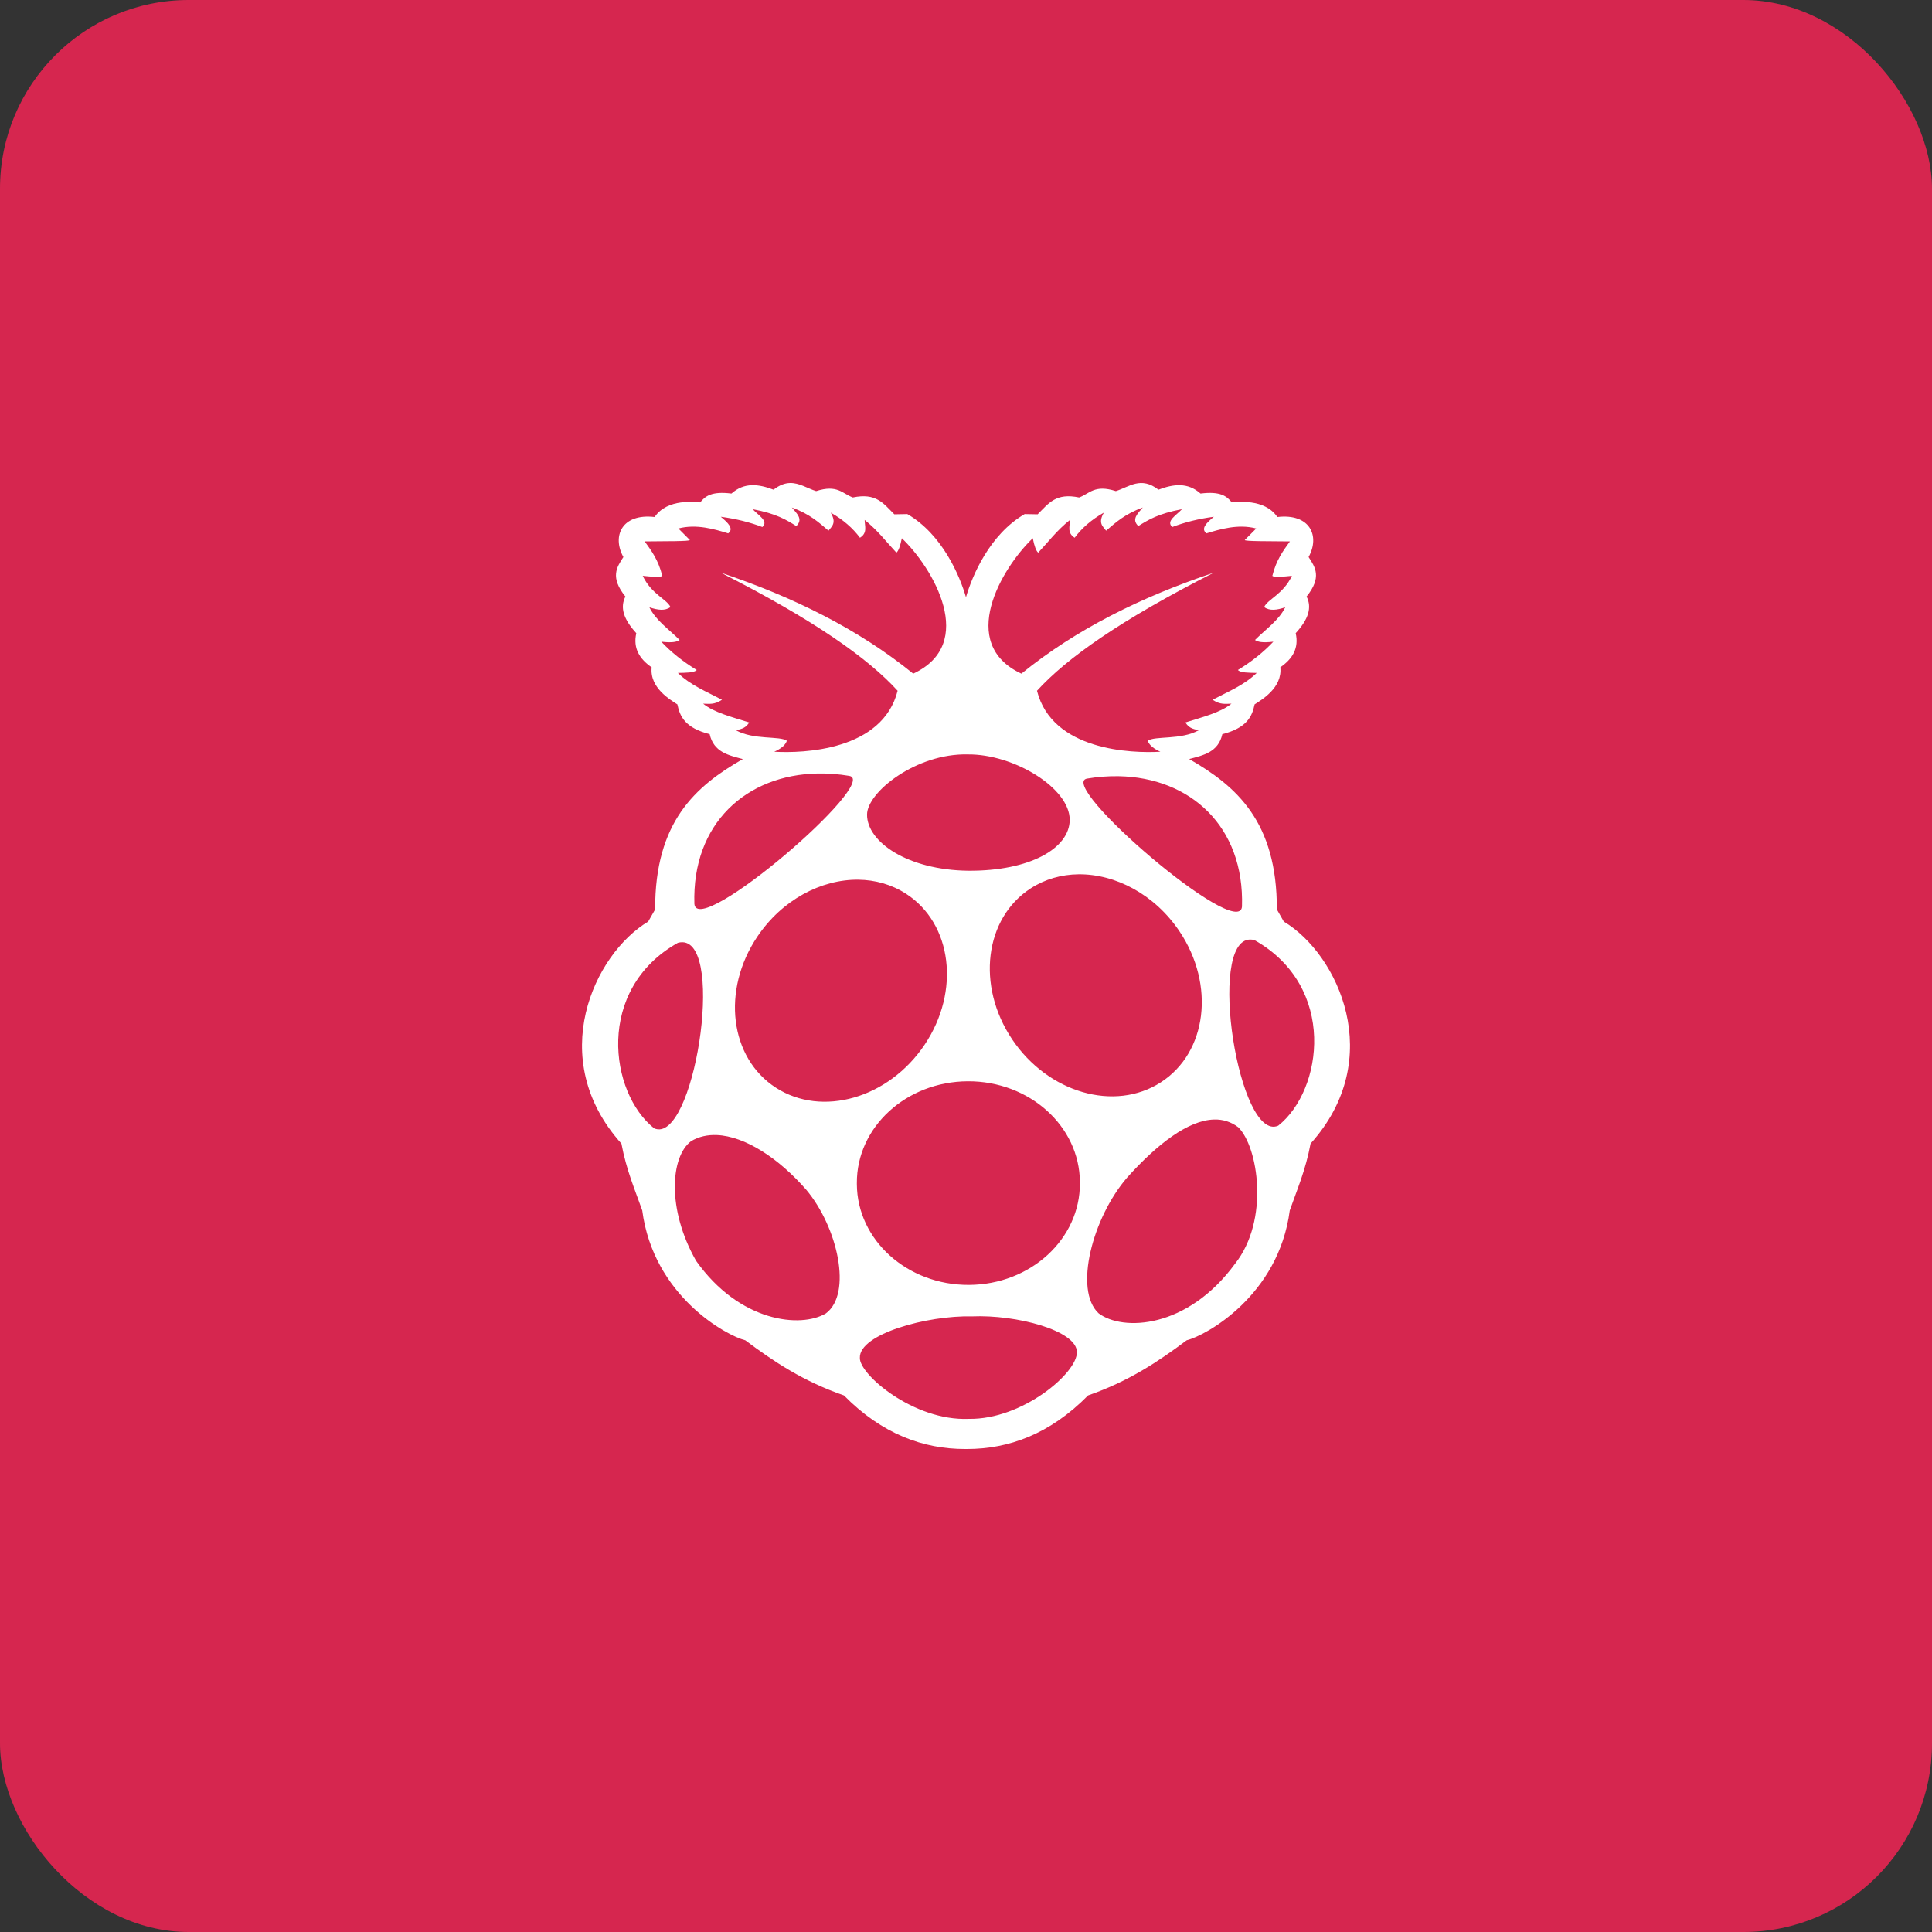 <svg width="512" height="512" viewBox="0 0 512 512" fill="none" xmlns="http://www.w3.org/2000/svg">
<rect x="0" y="0" width="512" height="512" fill="#333333" stroke="none"/>
<rect width="512" height="512" rx="50" fill="#D6264F"/>
<g clip-path="url(#clip0_169_1243)">
<path d="M209.326 128.002C208.012 128.042 206.6 128.522 204.996 129.77C201.062 128.274 197.254 127.754 193.844 130.796C188.578 130.122 186.864 131.514 185.568 133.134C184.414 133.11 176.92 131.96 173.482 137.012C164.848 136.004 162.116 142.018 165.208 147.622C163.446 150.312 161.618 152.966 165.742 158.092C164.282 160.95 165.188 164.044 168.626 167.796C167.718 171.808 169.502 174.642 172.7 176.85C172.1 182.342 177.812 185.536 179.516 186.672C180.172 189.872 181.542 192.894 188.068 194.562C189.142 199.336 193.064 200.16 196.86 201.16C184.31 208.348 173.544 217.8 173.62 241L171.78 244.228C157.39 252.848 144.44 280.552 164.686 303.072C166.01 310.122 168.228 315.184 170.204 320.788C173.158 343.37 192.434 353.942 197.516 355.194C204.97 360.784 212.906 366.084 223.644 369.8C233.764 380.084 244.732 384.004 255.758 384H256.242C267.27 384.006 278.236 380.084 288.356 369.8C299.096 366.086 307.03 360.784 314.48 355.194C319.564 353.942 338.844 343.374 341.798 320.788C343.772 315.186 345.992 310.122 347.314 303.072C367.56 280.552 354.61 252.846 340.218 244.224L338.378 240.994C338.452 217.798 327.692 208.344 315.14 201.154C318.938 200.154 322.856 199.334 323.932 194.562C330.456 192.892 331.824 189.872 332.48 186.672C334.188 185.532 339.896 182.338 339.298 176.842C342.496 174.638 344.28 171.804 343.374 167.792C346.81 164.042 347.714 160.942 346.254 158.088C350.382 152.964 348.55 150.308 346.79 147.618C349.88 142.014 347.152 136.004 338.514 137.012C335.078 131.962 327.586 133.108 326.428 133.13C325.132 131.51 323.418 130.122 318.154 130.796C314.746 127.756 310.934 128.276 307 129.77C302.332 126.14 299.238 129.046 295.708 130.146C290.054 128.326 288.76 130.822 285.984 131.838C279.818 130.554 277.944 133.344 274.988 136.296L271.552 136.232C262.252 141.63 257.628 152.618 255.992 158.27C254.352 152.616 249.744 141.628 240.446 136.23L237.008 136.296C234.048 133.344 232.174 130.554 226.008 131.836C223.232 130.822 221.942 128.326 216.284 130.146C213.968 129.426 211.836 127.928 209.33 128.002H209.326ZM302.848 134.486C301.56 136.058 299.752 137.594 301.666 139.402C304.304 137.754 306.958 136.11 313.222 134.94C311.808 136.514 308.892 138.086 310.662 139.66C313.972 138.396 317.634 137.478 321.688 136.944C319.748 138.544 318.128 140.104 319.722 141.342C323.262 140.252 328.142 138.782 332.916 140.05L329.896 143.088C329.56 143.494 336.96 143.406 341.844 143.478C340.06 145.952 338.246 148.344 337.184 152.596C337.67 153.086 340.09 152.812 342.374 152.596C340.03 157.52 335.966 158.762 335.018 160.872C336.448 161.956 338.432 161.672 340.598 160.936C338.914 164.406 335.382 166.786 332.59 169.6C333.298 170.104 334.53 170.4 337.45 170.054C334.87 172.794 331.754 175.302 328.06 177.554C328.716 178.308 330.96 178.28 333.048 178.33C329.702 181.604 325.396 183.302 321.36 185.444C323.372 186.82 324.812 186.5 326.352 186.478C323.5 188.822 318.644 190.044 314.14 191.46C314.996 192.79 315.856 193.152 317.688 193.524C312.918 196.164 306.088 194.958 304.162 196.308C304.626 197.632 305.936 198.494 307.51 199.214C299.834 199.662 278.838 198.942 274.814 183.054C282.672 174.42 297.01 164.284 321.678 151.758C302.486 158.18 285.172 166.742 270.678 178.524C253.638 170.59 265.382 150.578 273.696 142.634C274.118 144.732 274.596 146.062 275.14 146.452C277.846 143.552 280.06 140.578 283.542 137.786C283.556 139.426 282.716 141.202 284.792 142.502C286.658 139.99 289.186 137.746 292.538 135.842C290.924 138.628 292.264 139.476 293.132 140.63C295.692 138.436 298.126 136.21 302.848 134.486ZM209.848 134.49C214.57 136.212 217.002 138.436 219.564 140.63C220.432 139.476 221.766 138.63 220.152 135.846C223.504 137.75 226.032 139.994 227.898 142.506C229.974 141.206 229.136 139.426 229.148 137.786C232.632 140.578 234.844 143.55 237.552 146.452C238.092 146.062 238.572 144.732 238.996 142.634C247.31 150.578 259.058 170.59 242.016 178.524C227.516 166.746 210.196 158.184 191.008 151.758C215.676 164.28 230.02 174.42 237.88 183.054C233.858 198.942 212.862 199.662 205.184 199.214C206.758 198.494 208.068 197.632 208.532 196.308C206.606 194.958 199.78 196.164 195.012 193.524C196.842 193.152 197.696 192.79 198.552 191.46C194.046 190.044 189.196 188.822 186.34 186.478C187.88 186.498 189.32 186.818 191.332 185.444C187.298 183.304 182.99 181.604 179.646 178.33C181.728 178.28 183.982 178.31 184.638 177.554C180.942 175.302 177.826 172.794 175.248 170.054C178.168 170.4 179.4 170.104 180.108 169.6C177.314 166.786 173.78 164.406 172.096 160.936C174.264 161.672 176.246 161.956 177.676 160.872C176.726 158.762 172.664 157.52 170.324 152.596C172.606 152.812 175.026 153.086 175.51 152.596C174.45 148.344 172.632 145.952 170.85 143.476C175.732 143.406 183.132 143.496 182.798 143.088L179.778 140.048C184.548 138.784 189.432 140.252 192.978 141.342C194.566 140.106 192.948 138.542 191.006 136.942C195.062 137.478 198.722 138.402 202.032 139.662C203.802 138.09 200.884 136.514 199.472 134.94C205.738 136.11 208.392 137.76 211.028 139.406C212.944 137.598 211.138 136.062 209.848 134.49ZM256.496 199.93C268.58 199.8 283.542 208.812 283.484 217.304C283.43 224.8 272.974 230.868 256.59 230.754C240.542 230.564 229.738 223.132 229.776 215.868C229.808 209.892 242.878 199.582 256.496 199.93ZM216.712 204.986C219.508 204.941 222.302 205.152 225.06 205.618C233.464 207.008 184.772 248.892 184.02 239.55C183.35 218.226 197.8 205.332 216.712 204.986ZM296.45 205.702C315.358 206.048 329.81 218.936 329.14 240.262C328.39 249.602 279.7 207.722 288.106 206.33V206.334C290.862 205.869 293.655 205.657 296.45 205.702ZM285.806 231.7C295.638 231.592 306.026 237.052 312.572 246.81C322.096 261.006 319.888 278.918 307.64 286.82C295.396 294.724 277.75 289.622 268.226 275.43C258.7 261.234 260.91 243.324 273.158 235.42C276.984 232.95 281.338 231.75 285.806 231.7ZM227.454 233.132C231.922 233.182 236.274 234.382 240.102 236.852C252.348 244.754 254.556 262.668 245.034 276.862C235.51 291.056 217.862 296.154 205.614 288.252C193.37 280.35 191.164 262.436 200.686 248.242C207.234 238.482 217.622 233.024 227.454 233.132ZM331.272 248.988C331.67 248.984 332.066 249.035 332.45 249.14C354.388 261.48 350.578 288.94 338.742 298.316C328.32 302.874 319.774 249.176 331.272 248.988ZM180.832 249.7C192.326 249.888 183.78 303.584 173.36 299.022C161.526 289.648 157.714 262.192 179.652 249.852C180.036 249.747 180.434 249.696 180.832 249.7ZM256.474 286.548C272.798 286.468 286.096 298.426 286.182 313.252V313.536C286.27 328.36 273.106 340.44 256.784 340.518C240.46 340.598 227.164 328.646 227.076 313.818V313.536C226.99 298.71 240.15 286.626 256.474 286.548ZM321.746 296.684C324.062 296.598 326.334 297.328 328.166 298.748C333.412 303.898 336.492 323.288 327.306 334.9C314.654 352.19 297.526 352.864 291.148 348.048C284.476 341.85 289.568 322.604 298.716 312.052V312.044C306.568 303.314 314.82 296.86 321.746 296.684ZM189.984 300.8C197.424 301.112 206.328 306.912 213.602 315.226H213.606C222.058 325.26 225.914 342.88 218.86 348.074C212.186 352.042 195.976 350.41 184.454 334.108C176.686 320.432 177.688 306.51 183.144 302.422C185.184 301.198 187.504 300.696 189.984 300.8ZM257.546 348.858C269.42 348.346 285.356 352.622 285.386 358.294C285.584 363.804 270.934 376.254 256.758 376.014C242.078 376.638 227.684 364.172 227.874 359.85C227.654 353.512 245.748 348.568 257.546 348.858Z" fill="white"/>
</g>
<defs>
<clipPath id="clip0_169_1243">
<rect width="256" height="256" fill="white" transform="translate(128 128)"/>
</clipPath>
</defs>
</svg>
